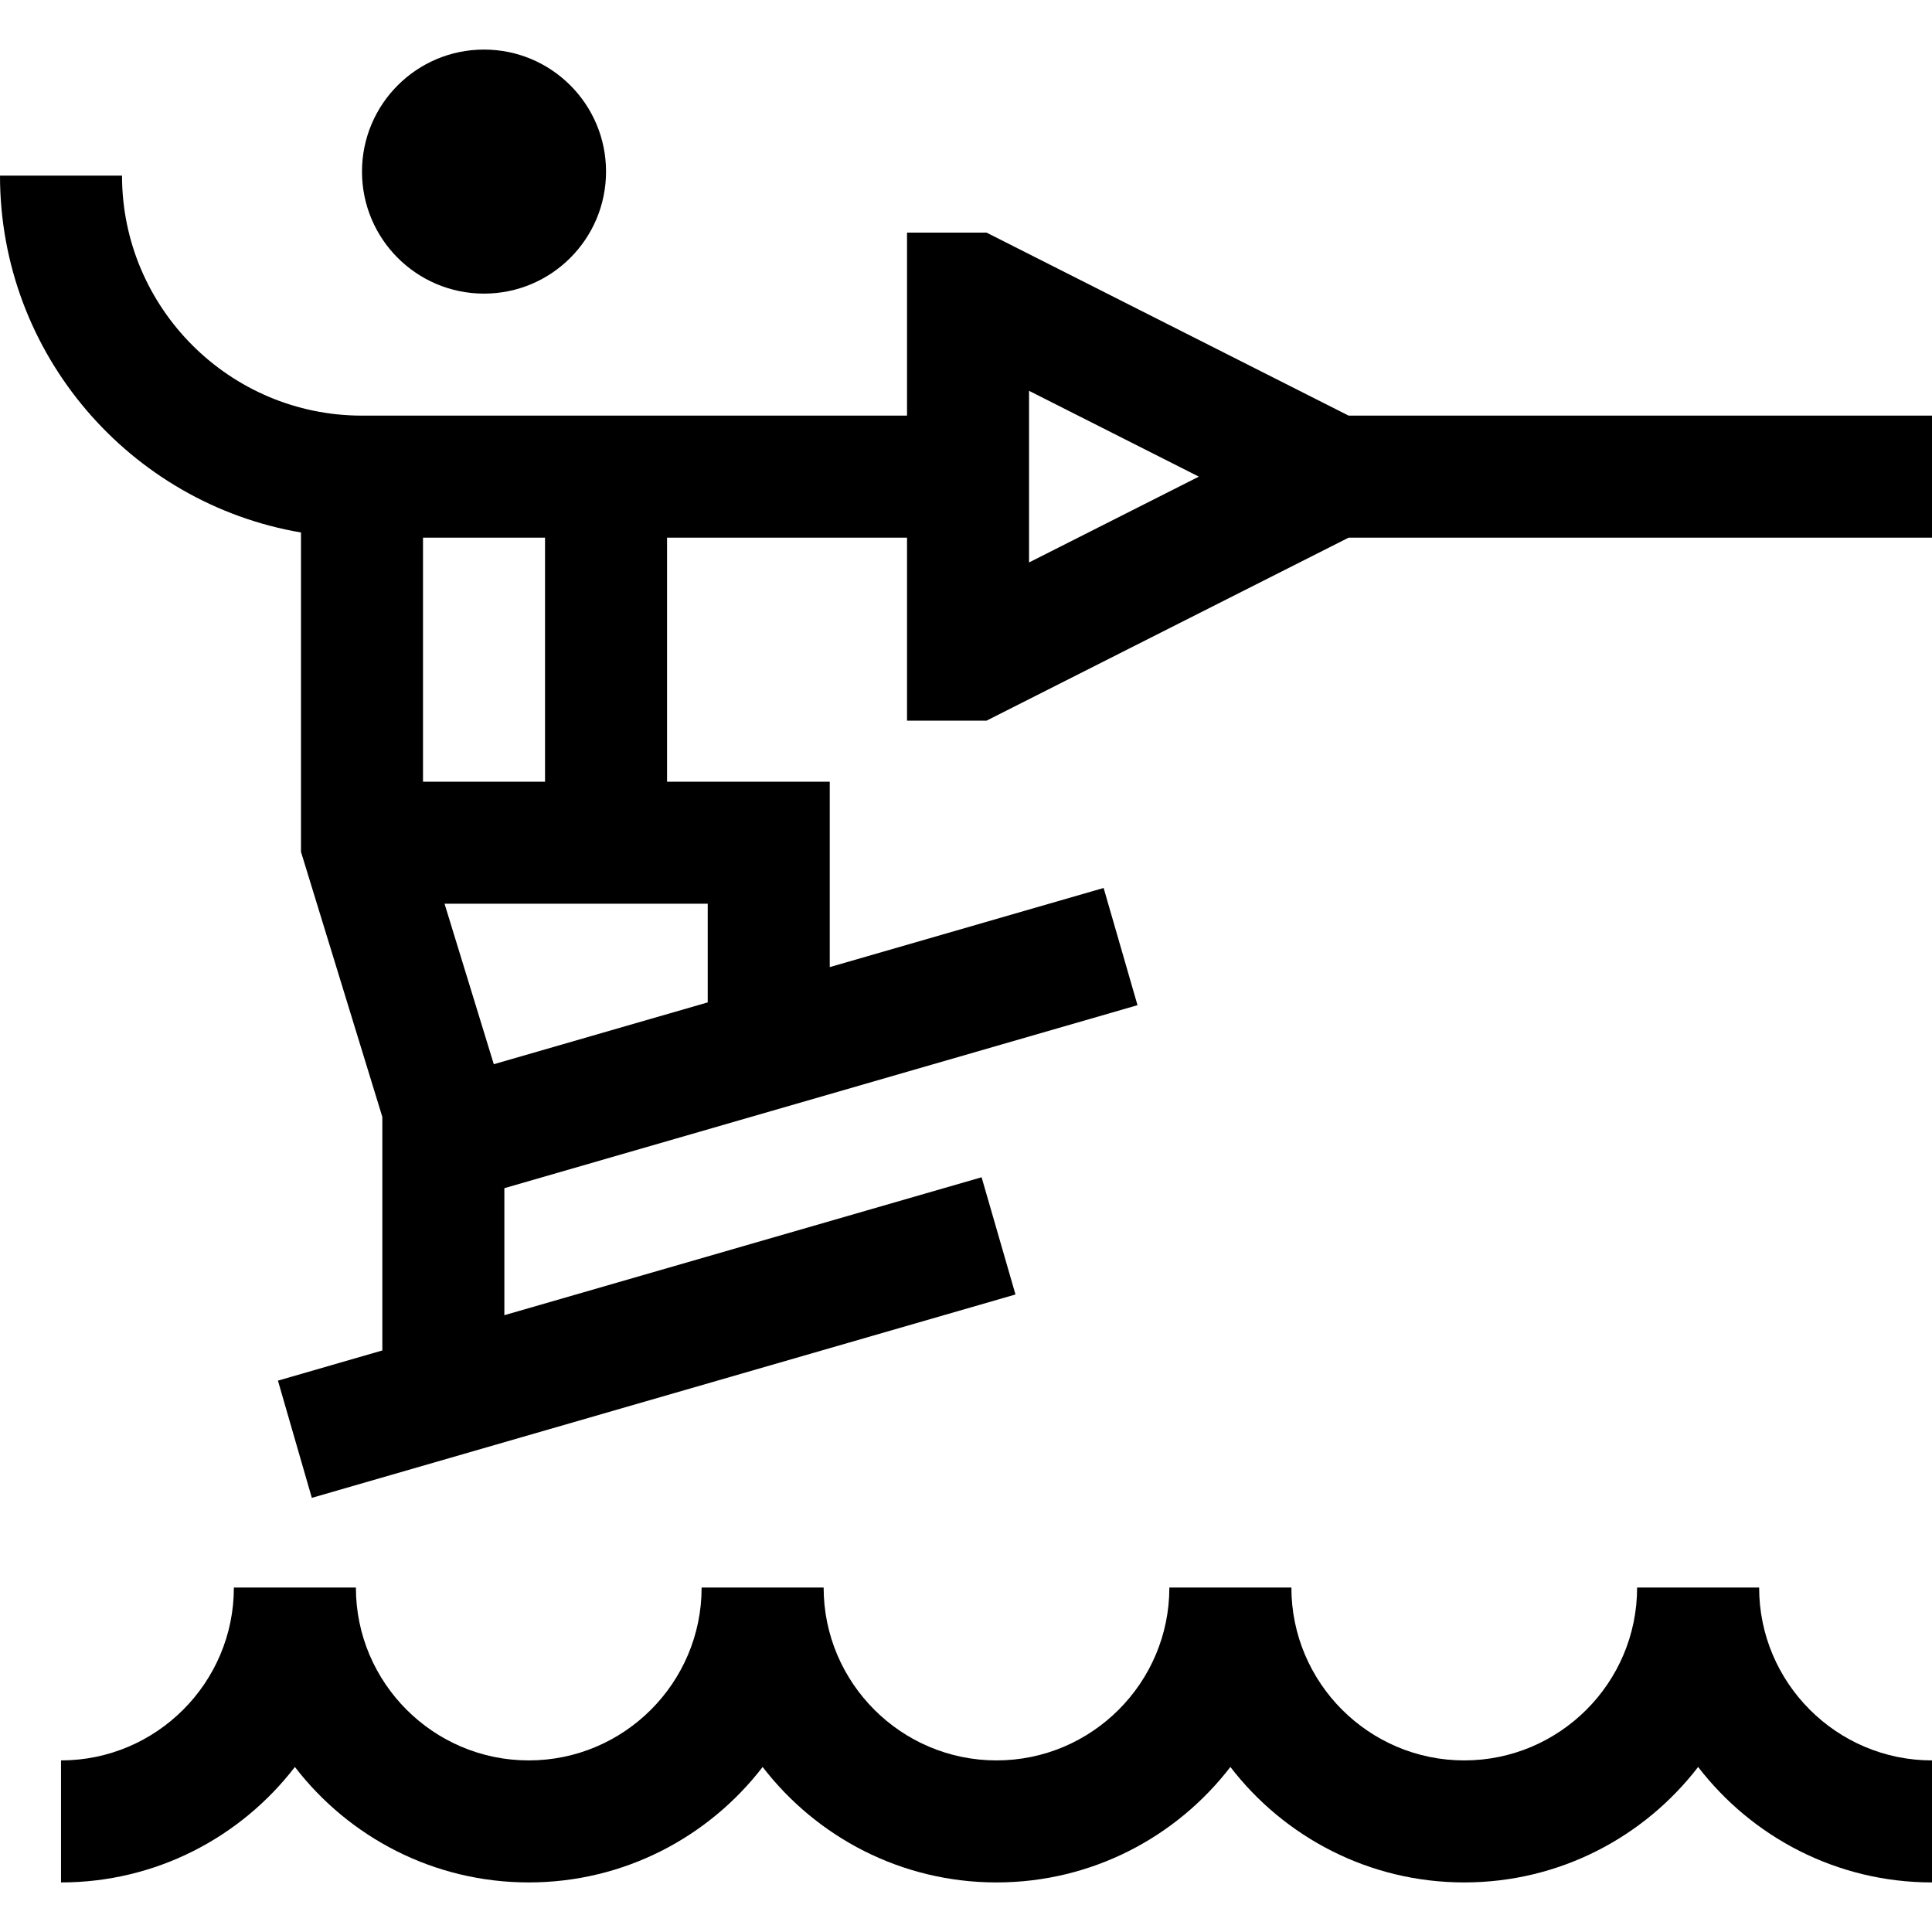 <?xml version="1.0" encoding="iso-8859-1"?>
<!-- Generator: Adobe Illustrator 19.0.0, SVG Export Plug-In . SVG Version: 6.00 Build 0)  -->
<svg xmlns="http://www.w3.org/2000/svg" xmlns:xlink="http://www.w3.org/1999/xlink" version="1.1" id="Layer_1" x="0px" y="0px" viewBox="0 0 512 512" style="enable-background:new 0 0 512 512;" xml:space="preserve">
<g>
	<g>
		<path d="M466.189,420.715h-32.337c0,25.26-20.55,45.811-45.81,45.811c-25.26,0-45.811-20.55-45.811-45.811h-32.337    c0,25.26-20.55,45.811-45.81,45.811c-25.261,0-45.811-20.55-45.811-45.811h-32.337c0,25.26-20.55,45.811-45.81,45.811    c-25.26,0-45.811-20.55-45.811-45.811H61.979c0,25.26-20.55,45.811-45.81,45.811v32.337c25.217,0,47.68-12.003,61.979-30.599    c14.299,18.596,36.762,30.599,61.979,30.599s47.68-12.003,61.979-30.599c14.299,18.596,36.762,30.599,61.979,30.599    s47.68-12.003,61.979-30.599c14.299,18.596,36.762,30.599,61.979,30.599s47.68-12.003,61.979-30.599    c14.299,18.596,36.762,30.599,61.979,30.599v-32.337C486.74,466.525,466.189,445.974,466.189,420.715z"/>
	</g>
</g>
<g>
	<g>
		<circle cx="128.269" cy="45.475" r="32.337"/>
	</g>
</g>
<g>
	<g>
		<path d="M357.403,110.145v0.001l-95.97-48.505h-21.062v48.505H95.933c-35.067,0-63.596-28.529-63.596-63.596H0    c0,47.389,34.539,86.855,79.764,94.563v84.637l21.558,70.243v61.892l-27.664,7.996l8.979,31.065l186.476-53.895l-8.979-31.065    L133.659,348.54v-33.66l167.792-48.495l-8.979-31.065l-72.581,20.976v-49.14h-43.116v-64.674h63.596v48.505h21.062l95.97-48.505    H512v-32.337H357.403z M112.101,142.483h32.337v64.674h-32.337V142.483z M187.554,239.493v26.15l-56.692,16.385l-13.054-42.535    H187.554z M272.707,149.057v-45.486l44.998,22.744L272.707,149.057z"/>
	</g>
</g>
<g>
</g>
<g>
</g>
<g>
</g>
<g>
</g>
<g>
</g>
<g>
</g>
<g>
</g>
<g>
</g>
<g>
</g>
<g>
</g>
<g>
</g>
<g>
</g>
<g>
</g>
<g>
</g>
<g>
</g>
</svg>
